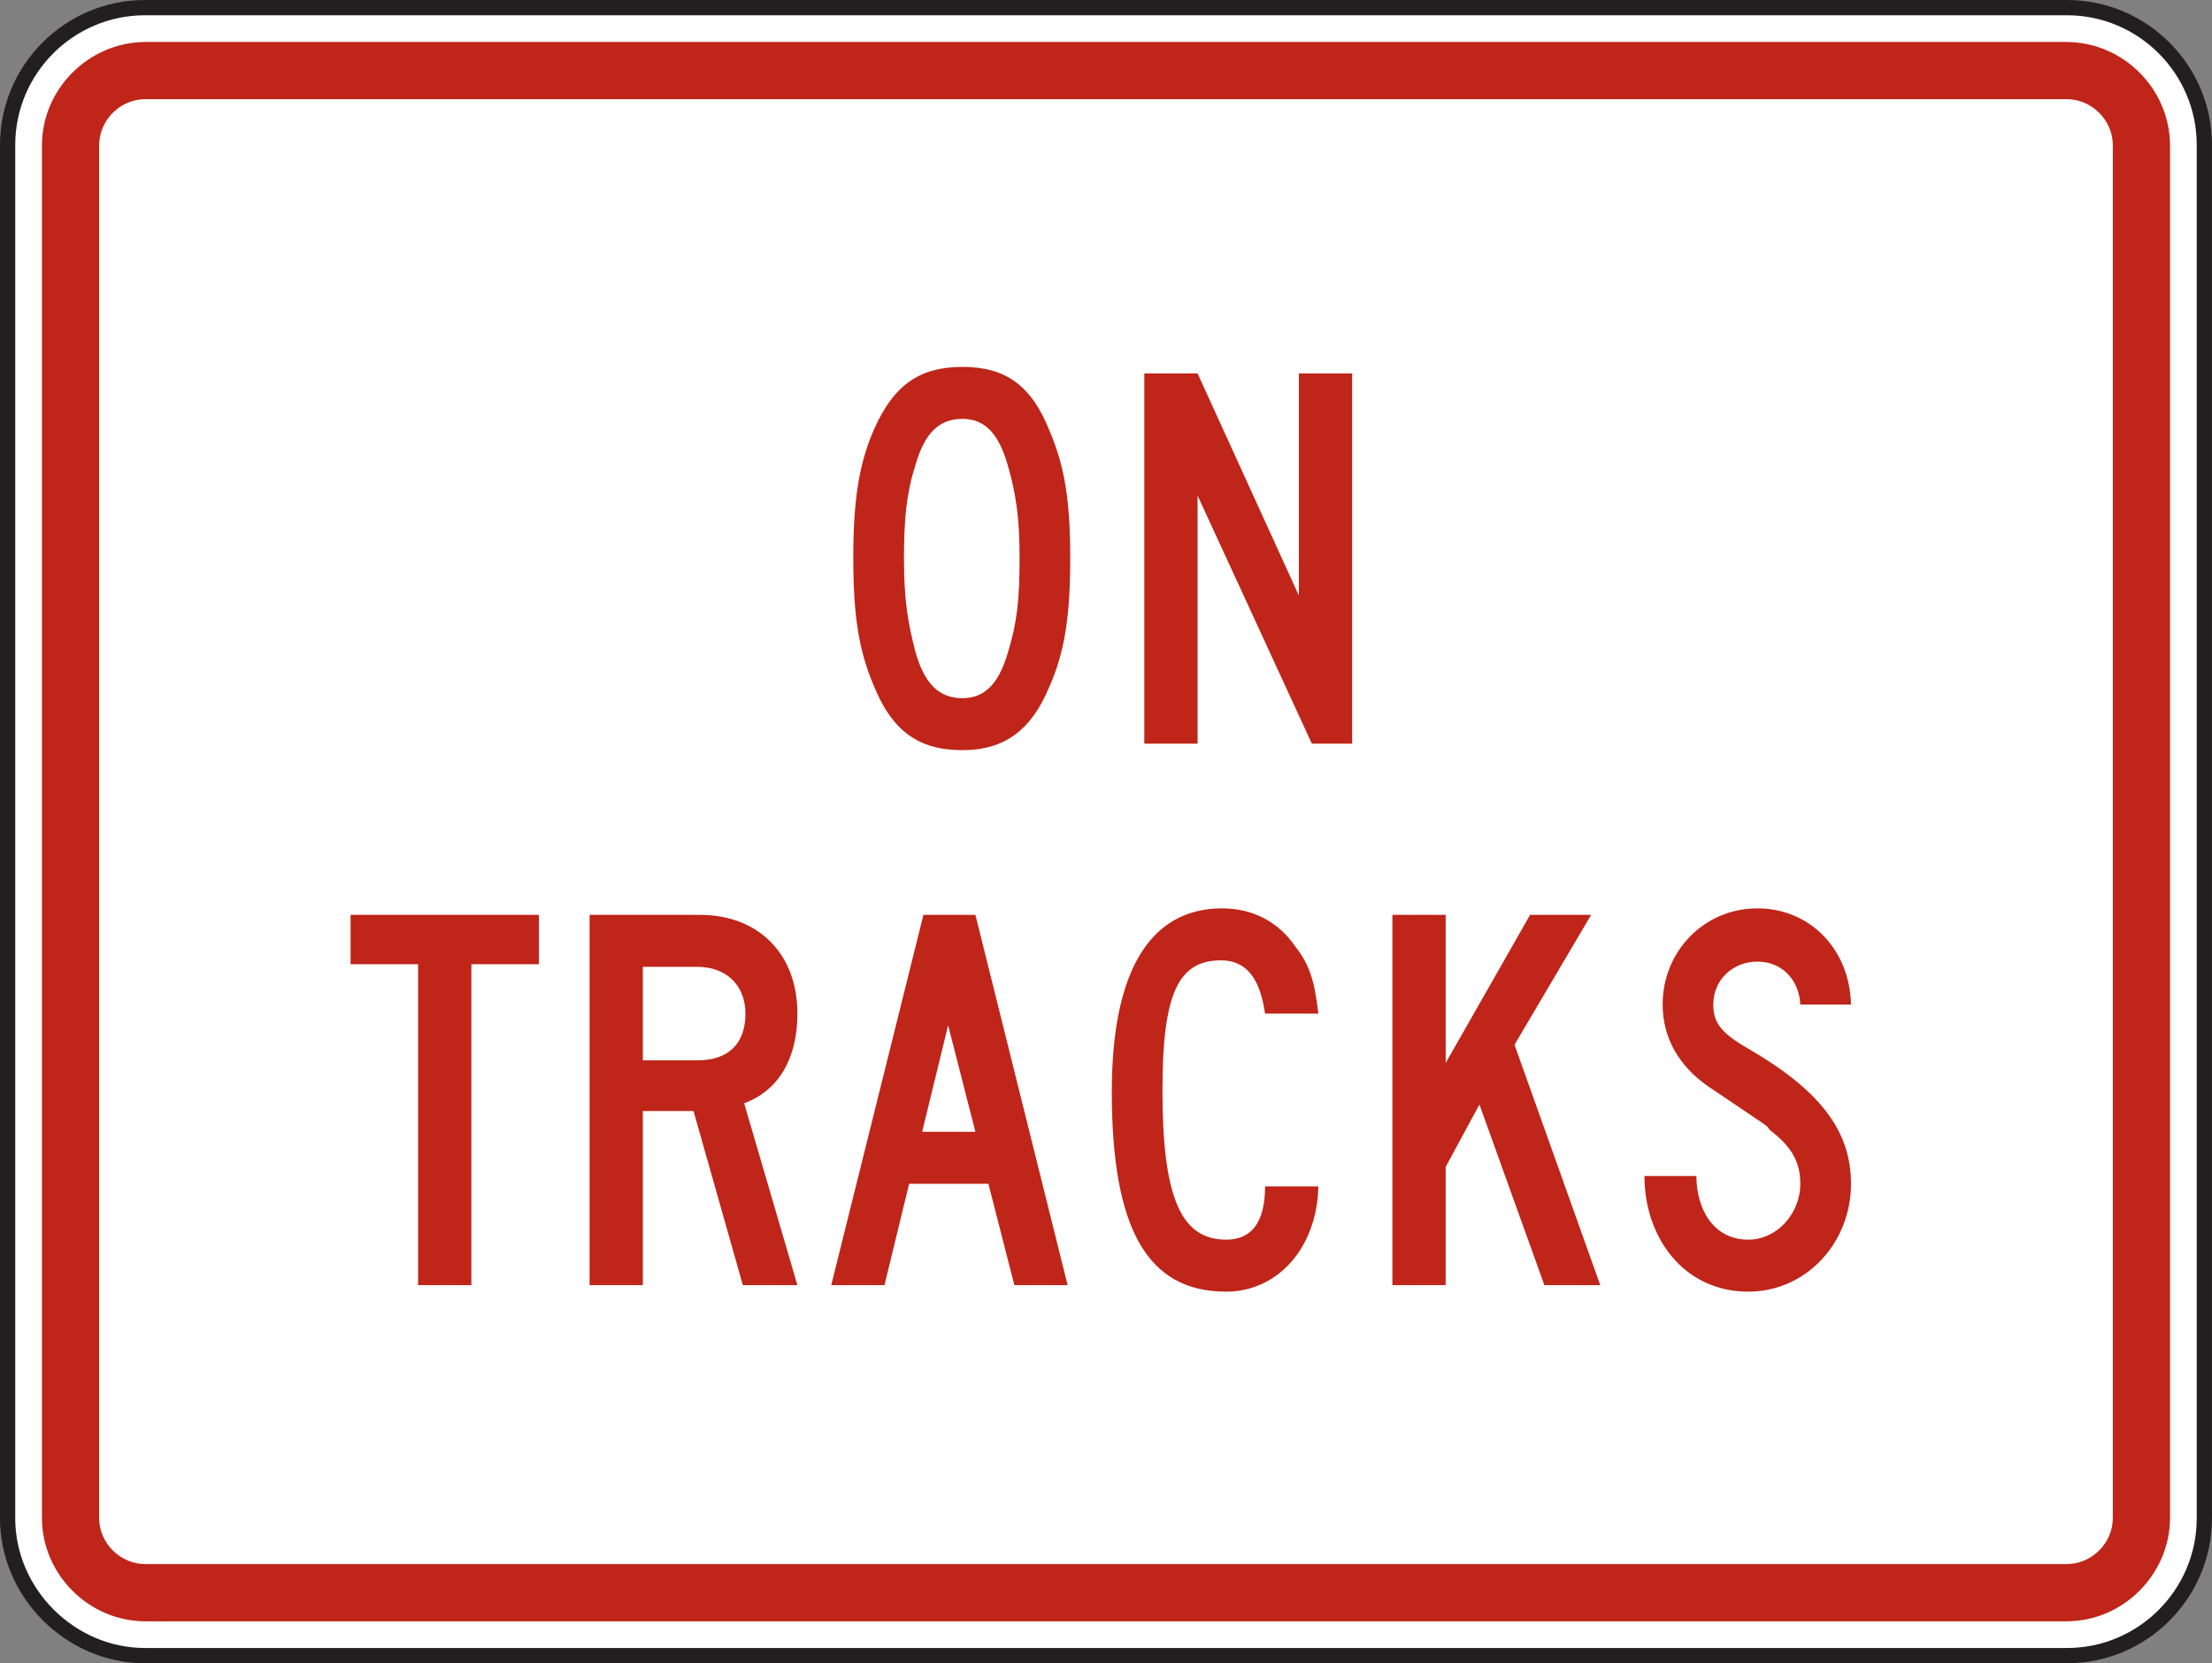<?xml version="1.0" encoding="UTF-8" standalone="no"?>
<!-- Created with Inkscape (http://www.inkscape.org/) -->

<svg
   xmlns:dc="http://purl.org/dc/elements/1.1/"
   xmlns:cc="http://creativecommons.org/ns#"
   xmlns:rdf="http://www.w3.org/1999/02/22-rdf-syntax-ns#"
   xmlns:svg="http://www.w3.org/2000/svg"
   xmlns="http://www.w3.org/2000/svg"
   xmlns:sodipodi="http://sodipodi.sourceforge.net/DTD/sodipodi-0.dtd"
   xmlns:inkscape="http://www.inkscape.org/namespaces/inkscape"
   width="90.625"
   height="68.124"
   id="svg7368"
   version="1.1"
   inkscape:version="0.48.1 "
   sodipodi:docname="New document 37">
  <rect width="100%" height="100%" fill="#808080" stroke="none"/>
  <defs
     id="defs7370">
    <clipPath
       clipPathUnits="userSpaceOnUse"
       id="clipPath5727">
      <path
         inkscape:connector-curvature="0"
         d="m 26.875,413.909 512.875,0 0,323.941 -512.875,0 0,-323.941 z"
         id="path5729" />
    </clipPath>
  </defs>
  <sodipodi:namedview
     id="base"
     pagecolor="#ffffff"
     bordercolor="#666666"
     borderopacity="1.0"
     inkscape:pageopacity="0.0"
     inkscape:pageshadow="2"
     inkscape:zoom="0.35"
     inkscape:cx="71.741071"
     inkscape:cy="16.919042"
     inkscape:document-units="px"
     inkscape:current-layer="layer1"
     showgrid="false"
     fit-margin-top="0"
     fit-margin-left="0"
     fit-margin-right="0"
     fit-margin-bottom="0"
     inkscape:window-width="469"
     inkscape:window-height="403"
     inkscape:window-x="85"
     inkscape:window-y="108"
     inkscape:window-maximized="0" />
  <g
     inkscape:label="Layer 1"
     inkscape:groupmode="layer"
     id="layer1"
     transform="translate(-303.259,-481.157)">
    <g
       transform="matrix(1.25,0,0,-1.25,-6.048,1227.416)"
       id="g5723">
      <g
         id="g5725"
         clip-path="url(#clipPath5727)">
        <g
           id="g5731"
           transform="translate(247.695,547.258)">
          <path
             inkscape:connector-curvature="0"
             d="m 0,0 0,45 c 0,2.478 2.022,4.499 4.5,4.499 l 63,0 C 69.978,49.499 72,47.478 72,45 L 72,0 c 0,-2.479 -2.022,-4.5 -4.5,-4.5 l -63,0 C 2.053,-4.5 0,-2.448 0,0"
             style="fill:#ffffff;fill-opacity:1;fill-rule:nonzero;stroke:#231f20;stroke-width:0.5;stroke-linecap:butt;stroke-linejoin:miter;stroke-miterlimit:4;stroke-opacity:1;stroke-dasharray:none"
             id="path5733" />
        </g>
        <g
           id="g5735"
           transform="translate(248.82,547.27)">
          <path
             inkscape:connector-curvature="0"
             d="m 0,0 0,44.973 c 0.003,1.854 1.537,3.381 3.389,3.389 l 62.972,0 c 1.855,-0.008 3.383,-1.535 3.389,-3.389 L 69.75,0 c -0.006,-1.851 -1.534,-3.384 -3.389,-3.388 l -62.972,0 C 1.537,-3.386 0.002,-1.851 0,0"
             style="fill:#bf2519;fill-opacity:1;fill-rule:evenodd;stroke:none"
             id="path5737" />
        </g>
        <g
           id="g5739"
           transform="translate(250.695,547.295)">
          <path
             inkscape:connector-curvature="0"
             d="m 0,0 0,44.924 c -0.013,0.845 0.692,1.552 1.537,1.539 l 62.926,0 C 65.306,46.476 66.015,45.769 66,44.924 L 66,0 c 0.015,-0.846 -0.694,-1.549 -1.537,-1.537 l -62.926,0 C 0.691,-1.549 -0.013,-0.846 0,0"
             style="fill:#ffffff;fill-opacity:1;fill-rule:evenodd;stroke:none"
             id="path5741" />
        </g>
        <g
           id="g5743"
           transform="translate(280.479,581.75)">
          <path
             inkscape:connector-curvature="0"
             d="m 0,0 c -0.298,1.064 -0.766,1.532 -1.489,1.532 -0.767,0 -1.235,-0.468 -1.533,-1.489 -0.298,-0.937 -0.383,-1.746 -0.383,-3.109 0,-1.319 0.127,-2.085 0.383,-3.064 0.298,-1.022 0.766,-1.49 1.533,-1.49 0.723,0 1.191,0.468 1.489,1.49 0.298,0.979 0.384,1.702 0.384,3.107 C 0.384,-1.66 0.256,-0.894 0,0 m 1.363,-7.237 c -0.596,-1.448 -1.49,-2.086 -2.852,-2.086 -1.448,0 -2.3,0.638 -2.895,2.086 -0.511,1.192 -0.682,2.341 -0.682,4.214 0,1.83 0.171,3.066 0.682,4.215 0.638,1.448 1.489,2.043 2.895,2.043 1.404,0 2.256,-0.595 2.852,-2.086 0.51,-1.192 0.681,-2.342 0.681,-4.172 0,-1.873 -0.171,-3.065 -0.681,-4.214"
             style="fill:#bf2519;fill-opacity:1;fill-rule:nonzero;stroke:none"
             id="path5745" />
        </g>
        <g
           id="g5747"
           transform="translate(290.443,572.64)">
          <path
             inkscape:connector-curvature="0"
             d="m 0,0 -3.746,8.13 0,-8.13 -1.746,0 0,12.132 1.746,0 3.32,-7.279 0,7.279 1.746,0 L 1.32,0 0,0 z"
             style="fill:#bf2519;fill-opacity:1;fill-rule:nonzero;stroke:none"
             id="path5749" />
        </g>
        <g
           id="g5751"
           transform="translate(262.895,565.413)">
          <path
             inkscape:connector-curvature="0"
             d="m 0,0 0,-10.516 -1.746,0 0,10.516 -2.213,0 0,1.617 6.173,0 L 2.214,0 0,0 z"
             style="fill:#bf2519;fill-opacity:1;fill-rule:nonzero;stroke:none"
             id="path5753" />
        </g>
        <g
           id="g5755"
           transform="translate(270.303,565.327)">
          <path
             inkscape:connector-curvature="0"
             d="m 0,0 -1.788,0 0,-3.064 1.788,0 c 1.022,0 1.575,0.552 1.575,1.532 C 1.575,-0.596 0.937,0 0,0 m 1.49,-10.43 -1.617,5.705 -1.661,0 0,-5.705 -1.745,0 0,12.133 3.618,0 c 1.916,0 3.193,-1.277 3.193,-3.235 0,-1.447 -0.596,-2.512 -1.745,-2.938 l 1.745,-5.96 -1.788,0 z"
             style="fill:#bf2519;fill-opacity:1;fill-rule:nonzero;stroke:none"
             id="path5757" />
        </g>
        <g
           id="g5759"
           transform="translate(278.521,563.413)">
          <path
             inkscape:connector-curvature="0"
             d="m 0,0 -0.851,-3.491 1.745,0 L 0,0 z m 2.171,-8.515 -0.851,3.321 -2.597,0 -0.809,-3.321 -1.745,0 3.022,12.133 1.703,0 3.023,-12.133 -1.746,0 z"
             style="fill:#bf2519;fill-opacity:1;fill-rule:nonzero;stroke:none"
             id="path5761" />
        </g>
        <g
           id="g5763"
           transform="translate(288.909,563.795)">
          <path
             inkscape:connector-curvature="0"
             d="m 0,0 c -0.169,1.192 -0.638,1.745 -1.447,1.745 -1.405,0 -1.916,-1.107 -1.916,-4.257 0,-3.491 0.596,-4.895 2.086,-4.895 1.022,0 1.277,0.851 1.277,1.745 l 1.747,0 c -0.043,-2.001 -1.321,-3.449 -3.024,-3.449 -2.597,0 -3.746,2.086 -3.746,6.556 0,3.917 1.234,6.003 3.619,6.003 0.979,0 1.83,-0.426 2.383,-1.234 C 1.448,1.618 1.618,1.107 1.747,0 L 0,0 z"
             style="fill:#bf2519;fill-opacity:1;fill-rule:nonzero;stroke:none"
             id="path5765" />
        </g>
        <g
           id="g5767"
           transform="translate(298.064,554.898)">
          <path
             inkscape:connector-curvature="0"
             d="m 0,0 -2.129,5.918 -1.106,-2.044 0,-3.874 -1.746,0 0,12.133 1.746,0 0,-4.852 2.767,4.852 2.001,0 L -0.979,7.876 1.831,0 0,0 z"
             style="fill:#bf2519;fill-opacity:1;fill-rule:nonzero;stroke:none"
             id="path5769" />
        </g>
        <g
           id="g5771"
           transform="translate(304.749,554.684)">
          <path
             inkscape:connector-curvature="0"
             d="m 0,0 c -2.129,0 -3.406,1.789 -3.406,3.79 l 1.703,0 c 0,-1.022 0.512,-2.086 1.703,-2.086 0.937,0 1.703,0.851 1.703,1.83 0,0.681 -0.255,1.192 -0.979,1.746 -0.255,0.255 0.426,-0.213 -2.044,1.447 -0.978,0.681 -1.489,1.617 -1.489,2.682 0,1.746 1.362,3.15 3.108,3.15 1.702,0 3.022,-1.319 3.065,-3.15 l -1.661,0 C 1.66,10.26 1.065,10.814 0.299,10.814 -0.51,10.814 -1.149,10.218 -1.149,9.409 -1.149,8.813 -0.894,8.472 0,7.961 2.342,6.599 3.364,5.28 3.364,3.534 3.364,1.576 1.873,0 0,0"
             style="fill:#bf2519;fill-opacity:1;fill-rule:nonzero;stroke:none"
             id="path5773" />
        </g>
      </g>
    </g>
  </g>
</svg>
